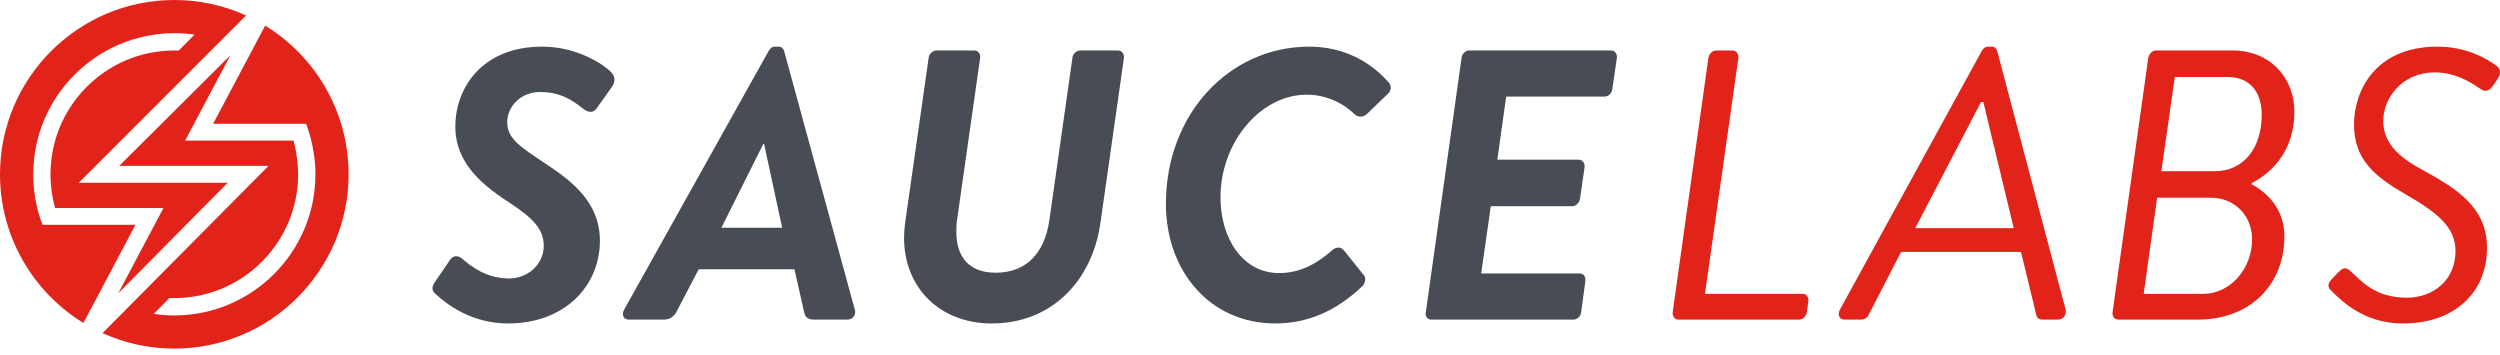 <?xml version="1.0" standalone="no"?>
<!DOCTYPE svg PUBLIC "-//W3C//DTD SVG 1.1//EN" "http://www.w3.org/Graphics/SVG/1.1/DTD/svg11.dtd">
<svg width="100%" height="100%" viewBox="0 0 324 46" version="1.1" xmlns="http://www.w3.org/2000/svg" xmlns:xlink="http://www.w3.org/1999/xlink" xml:space="preserve" style="fill-rule:evenodd;clip-rule:evenodd;stroke-linejoin:round;stroke-miterlimit:1.414;">
    <g id="Layer 1">
        <g transform="matrix(1,0,0,1,-35,-34.091)">
            <path d="M40.514,63.222C39.198,59.917 39.309,56.68 39.309,56.68C39.309,46.595 47.541,38.39 57.626,38.39C58.503,38.39 59.354,38.453 60.218,38.576L58.153,40.645C57.964,40.639 57.778,40.634 57.589,40.634C48.742,40.634 41.544,47.832 41.544,56.68C41.544,56.68 41.502,58.871 42.145,61.045L56.186,61.045L50.322,72.105L64.514,57.771L45.215,57.771L66.891,36.096C64.053,34.808 60.903,34.091 57.589,34.091C45.134,34.091 35,44.224 35,56.68C35,64.823 39.332,71.974 45.812,75.949L52.558,63.227L40.514,63.222Z" style="fill:rgb(226,35,26);fill-rule:nonzero;"/>
        </g>
        <g transform="matrix(1,0,0,1,-35,-34.091)">
            <path d="M69.366,37.411L62.621,50.132L74.659,50.132C74.659,50.132 75.879,52.963 75.879,56.68C75.879,66.765 67.674,74.97 57.589,74.97C56.693,74.97 55.798,74.904 54.915,74.775L56.958,72.712C57.168,72.72 57.379,72.725 57.589,72.725C66.437,72.725 73.637,65.527 73.637,56.68C73.637,56.68 73.635,54.346 73.034,52.315L58.992,52.315L64.856,41.255L50.446,55.589L69.797,55.589L48.288,77.264C51.126,78.551 54.275,79.269 57.589,79.269C70.045,79.269 80.178,69.136 80.178,56.68C80.178,48.536 75.846,41.386 69.366,37.411" style="fill:rgb(226,35,26);fill-rule:nonzero;"/>
        </g>
        <g transform="matrix(1,0,0,1,-35,-34.091)">
            <path d="M91.371,70.629L93.314,67.789C93.763,67.091 94.46,67.241 94.859,67.59C96.104,68.636 97.998,70.181 101.037,70.181C103.279,70.181 105.472,68.436 105.472,65.946C105.472,63.753 103.977,62.308 101.187,60.464C97.898,58.322 94.012,55.482 94.012,50.499C94.012,45.517 97.45,40.135 105.273,40.135C109.906,40.135 113.294,42.527 114.142,43.374C114.74,43.971 114.789,44.669 114.291,45.367L112.348,48.107C111.949,48.706 111.302,48.755 110.604,48.207C109.059,46.961 107.515,46.015 104.973,46.015C102.432,46.015 100.738,47.958 100.738,49.901C100.738,51.894 102.084,52.891 105.073,54.884C108.362,57.076 112.747,59.817 112.747,65.297C112.747,71.127 108.212,76.011 100.838,76.011C96.154,76.011 92.915,73.569 91.371,72.124C91.072,71.825 90.823,71.376 91.371,70.629" style="fill:rgb(71,76,85);fill-rule:nonzero;"/>
        </g>
        <g transform="matrix(1,0,0,1,-35,-34.091)">
            <path d="M136.367,63.604L134.025,52.741L133.925,52.741L128.494,63.604L136.367,63.604ZM115.888,74.217L134.623,40.683C134.822,40.334 135.071,40.135 135.47,40.135L135.918,40.135C136.267,40.135 136.517,40.384 136.616,40.683L145.784,74.217C145.983,74.864 145.535,75.512 144.837,75.512L140.503,75.512C139.755,75.512 139.356,75.263 139.207,74.515L137.961,68.985L125.554,68.985L122.665,74.515C122.415,75.014 121.867,75.512 121.07,75.512L116.486,75.512C115.789,75.512 115.539,74.864 115.888,74.217" style="fill:rgb(71,76,85);fill-rule:nonzero;"/>
        </g>
        <g transform="matrix(1,0,0,1,-35,-34.091)">
            <path d="M155.354,41.579C155.404,41.082 155.902,40.634 156.351,40.634L161.283,40.634C161.782,40.634 162.08,41.082 162.031,41.579L159.041,62.557C158.942,63.104 158.942,63.652 158.942,64.152C158.942,67.44 160.636,69.434 164.024,69.434C168.11,69.434 170.402,66.792 171,62.607L173.989,41.579C174.039,41.082 174.488,40.634 174.986,40.634L179.919,40.634C180.367,40.634 180.716,41.082 180.666,41.579L177.627,62.906C176.58,70.48 171.299,76.011 163.526,76.011C156.849,76.011 152.165,71.427 152.165,64.899C152.165,64.251 152.215,63.604 152.315,62.906L155.354,41.579Z" style="fill:rgb(71,76,85);fill-rule:nonzero;"/>
        </g>
        <g transform="matrix(1,0,0,1,-35,-34.091)">
            <path d="M204.686,40.135C209.17,40.135 212.708,42.128 215.05,44.868C215.349,45.267 215.299,45.865 214.851,46.264L212.16,48.855C211.612,49.353 210.964,49.303 210.516,48.855C209.22,47.609 207.078,46.363 204.337,46.363C198.358,46.363 193.176,52.542 193.176,59.667C193.176,64.948 196.016,69.483 200.8,69.483C203.69,69.483 205.931,68.038 207.626,66.543C208.273,65.995 208.822,66.095 209.22,66.593L211.811,69.832C212.06,70.181 211.911,70.828 211.562,71.177C208.074,74.515 204.287,76.01 200.301,76.01C191.681,76.01 186.101,69.084 186.101,60.514C186.101,48.805 194.372,40.135 204.686,40.135" style="fill:rgb(71,76,85);fill-rule:nonzero;"/>
        </g>
        <g transform="matrix(1,0,0,1,-35,-34.091)">
            <path d="M224.42,41.579C224.47,41.082 224.918,40.634 225.366,40.634L243.803,40.634C244.301,40.634 244.6,41.082 244.55,41.579L243.952,45.665C243.903,46.164 243.454,46.611 242.955,46.611L230.2,46.611L229.054,54.784L239.617,54.784C240.066,54.784 240.415,55.232 240.365,55.73L239.766,59.866C239.667,60.415 239.218,60.813 238.77,60.813L228.207,60.813L226.961,69.533L239.766,69.533C240.265,69.533 240.514,69.982 240.465,70.48L239.916,74.565C239.866,75.063 239.417,75.512 238.919,75.512L220.484,75.512C219.986,75.512 219.687,75.063 219.786,74.565L224.42,41.579Z" style="fill:rgb(71,76,85);fill-rule:nonzero;"/>
        </g>
        <g transform="matrix(1,0,0,1,-35,-34.091)">
            <path d="M256.412,41.579C256.511,41.082 256.91,40.634 257.408,40.634L259.551,40.634C259.999,40.634 260.348,41.082 260.298,41.579L255.963,72.173L268.67,72.173C269.118,72.173 269.417,72.623 269.367,73.121L269.168,74.565C269.068,75.063 268.67,75.512 268.171,75.512L252.525,75.512C252.027,75.512 251.728,75.063 251.778,74.565L256.412,41.579Z" style="fill:rgb(226,35,26);fill-rule:nonzero;"/>
        </g>
        <g transform="matrix(1,0,0,1,-35,-34.091)">
            <path d="M295.977,63.653L292.041,47.31L291.742,47.31L283.221,63.653L295.977,63.653ZM273.455,74.217L291.842,40.683C291.991,40.384 292.29,40.135 292.689,40.135L293.137,40.135C293.486,40.135 293.735,40.384 293.834,40.683L302.704,74.217C302.853,74.864 302.405,75.512 301.757,75.512L299.664,75.512C299.216,75.512 298.967,75.213 298.917,74.964L296.924,66.743L281.378,66.743L277.143,74.964C276.993,75.213 276.694,75.512 276.196,75.512L274.054,75.512C273.356,75.512 273.106,74.864 273.455,74.217" style="fill:rgb(226,35,26);fill-rule:nonzero;"/>
        </g>
        <g transform="matrix(1,0,0,1,-35,-34.091)">
            <path d="M322.039,56.279C325.726,56.279 328.118,53.339 328.118,48.955C328.118,46.065 326.623,44.071 323.733,44.071L316.857,44.071L315.113,56.279L322.039,56.279ZM320.544,72.174C323.982,72.174 326.872,68.985 326.872,65.098C326.872,62.01 324.581,59.717 321.541,59.717L314.565,59.717L312.821,72.174L320.544,72.174ZM326.822,57.973C328.766,59.02 331.058,61.112 331.058,64.749C331.058,70.878 326.723,75.512 319.846,75.512L309.532,75.512C309.034,75.512 308.735,75.063 308.785,74.565L313.419,41.58C313.519,41.082 313.918,40.633 314.416,40.633L324.332,40.633C329.264,40.633 332.353,44.221 332.353,48.556C332.353,53.389 329.712,56.329 326.822,57.823L326.822,57.973Z" style="fill:rgb(226,35,26);fill-rule:nonzero;"/>
        </g>
        <g transform="matrix(1,0,0,1,-35,-34.091)">
            <path d="M337.19,70.28L337.987,69.434C338.585,68.835 338.984,68.636 339.582,69.184C341.076,70.529 342.771,72.672 346.956,72.672C350.244,72.672 353.234,70.48 353.234,66.643C353.234,63.504 350.892,61.66 346.757,59.269C342.771,56.976 340.08,54.784 340.08,50.2C340.08,46.015 342.721,40.135 350.892,40.135C354.529,40.135 357.17,41.58 358.615,42.676C358.864,42.876 359.313,43.423 358.665,44.37L358.117,45.168C357.619,45.865 357.121,46.065 356.473,45.616C354.828,44.47 352.935,43.473 350.543,43.473C346.259,43.473 343.866,46.862 343.866,49.752C343.866,52.542 345.76,54.385 348.899,56.08C353.683,58.671 357.32,61.112 357.32,66.245C357.32,71.775 353.334,76.011 346.408,76.011C341.425,76.011 338.535,73.171 337.09,71.725C336.741,71.376 336.542,70.928 337.19,70.28" style="fill:rgb(226,35,26);fill-rule:nonzero;"/>
        </g>
    </g>
</svg>
